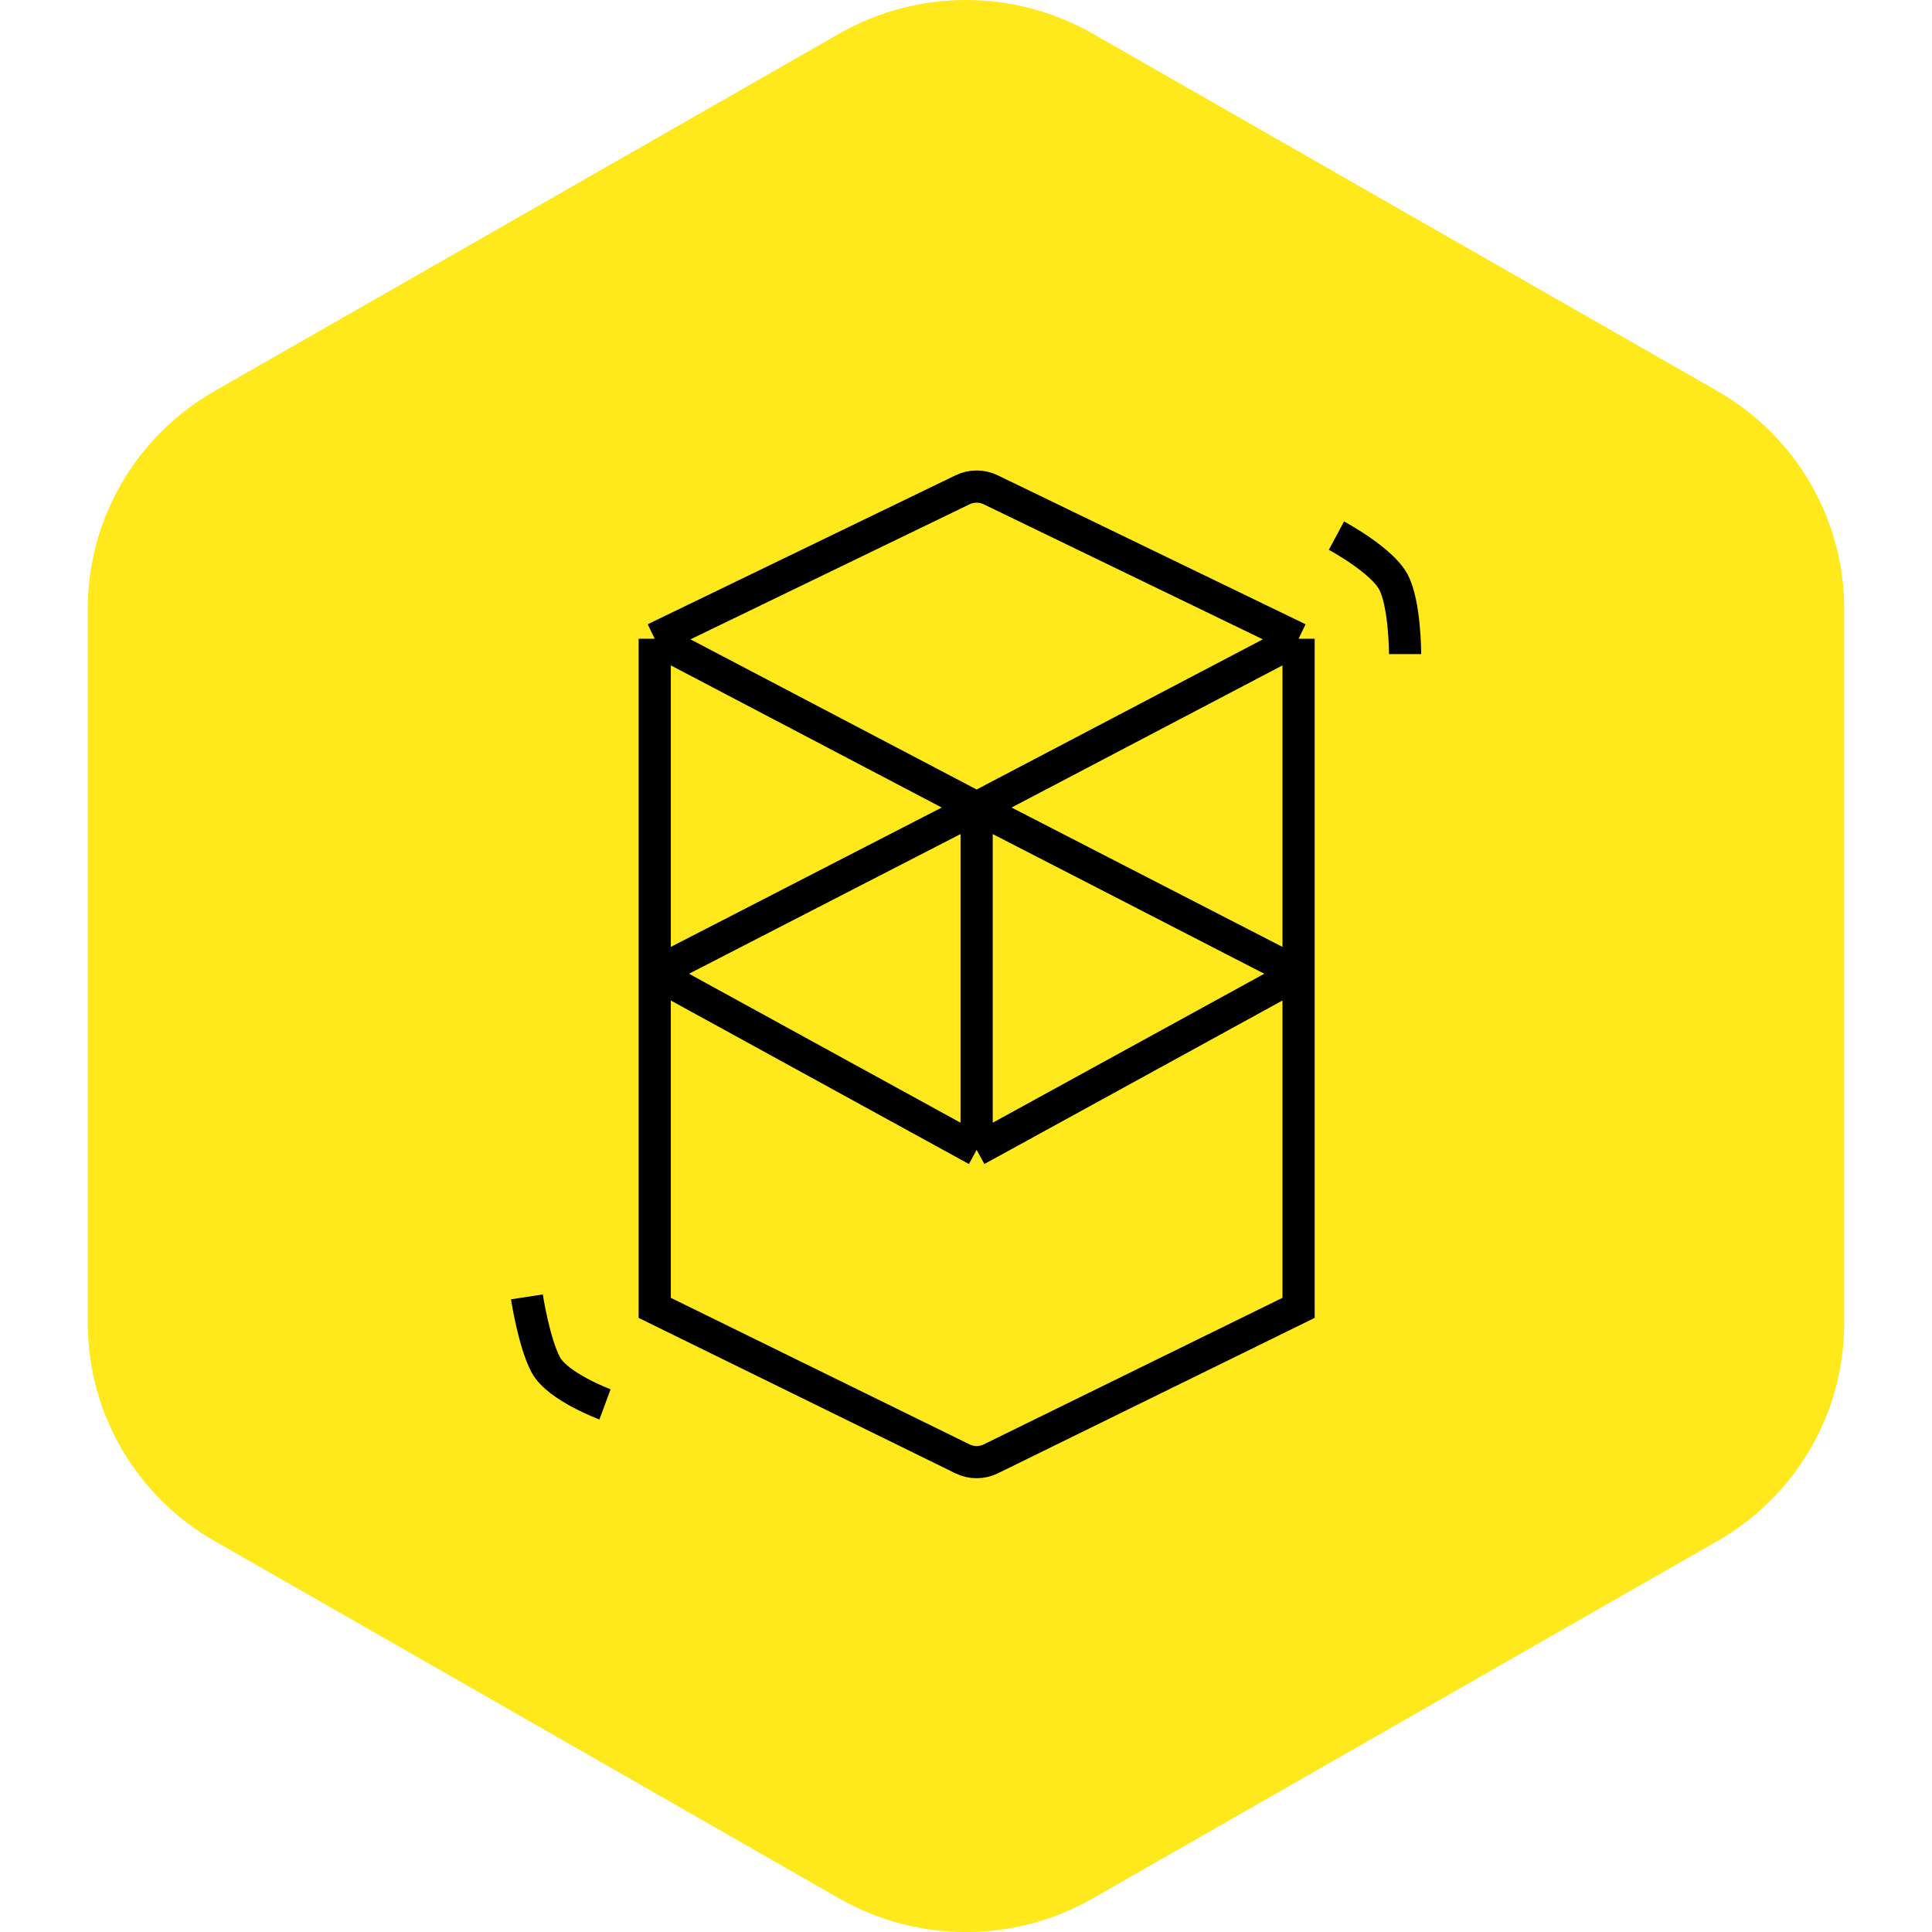 <svg width="120" height="120" viewBox="0 0 120 120" fill="none" xmlns="http://www.w3.org/2000/svg">
<g clip-path="url(#clip0_815_109)">
<path d="M52.126 2.091C56.998 -0.697 63.001 -0.697 67.873 2.091L106.673 24.29C111.544 27.077 114.546 32.228 114.546 37.803V82.201C114.546 87.776 111.544 92.927 106.673 95.715L67.873 117.914C63.001 120.701 56.998 120.701 52.126 117.914L13.326 95.715C8.454 92.927 5.453 87.776 5.453 82.201V37.803C5.453 32.228 8.454 27.077 13.326 24.29L52.126 2.091Z" fill="#FFE81C"/>
<path d="M40.666 39.674L59.79 30.421C60.34 30.155 60.982 30.155 61.532 30.421L80.657 39.674M40.666 39.674L60.661 50.166M40.666 39.674V60.453M80.657 39.674L60.661 50.166M80.657 39.674V60.453M60.661 50.166L40.666 60.453M60.661 50.166L80.657 60.453M60.661 50.166V71.422M40.666 60.453V81.233L59.78 90.611C60.336 90.884 60.987 90.884 61.542 90.611L80.657 81.233V60.453M40.666 60.453L60.661 71.422M80.657 60.453L60.661 71.422M83.009 33.27C83.009 33.27 85.803 34.769 86.538 36.132C87.273 37.494 87.273 40.628 87.273 40.628M32.726 80.551C32.726 80.551 33.167 83.413 33.902 84.775C34.637 86.138 37.578 87.228 37.578 87.228" stroke="black" stroke-width="2"/>
</g>
<defs>
<clipPath id="clip0_815_109">
<rect width="120" height="120" fill="white"/>
</clipPath>
</defs>
</svg>
